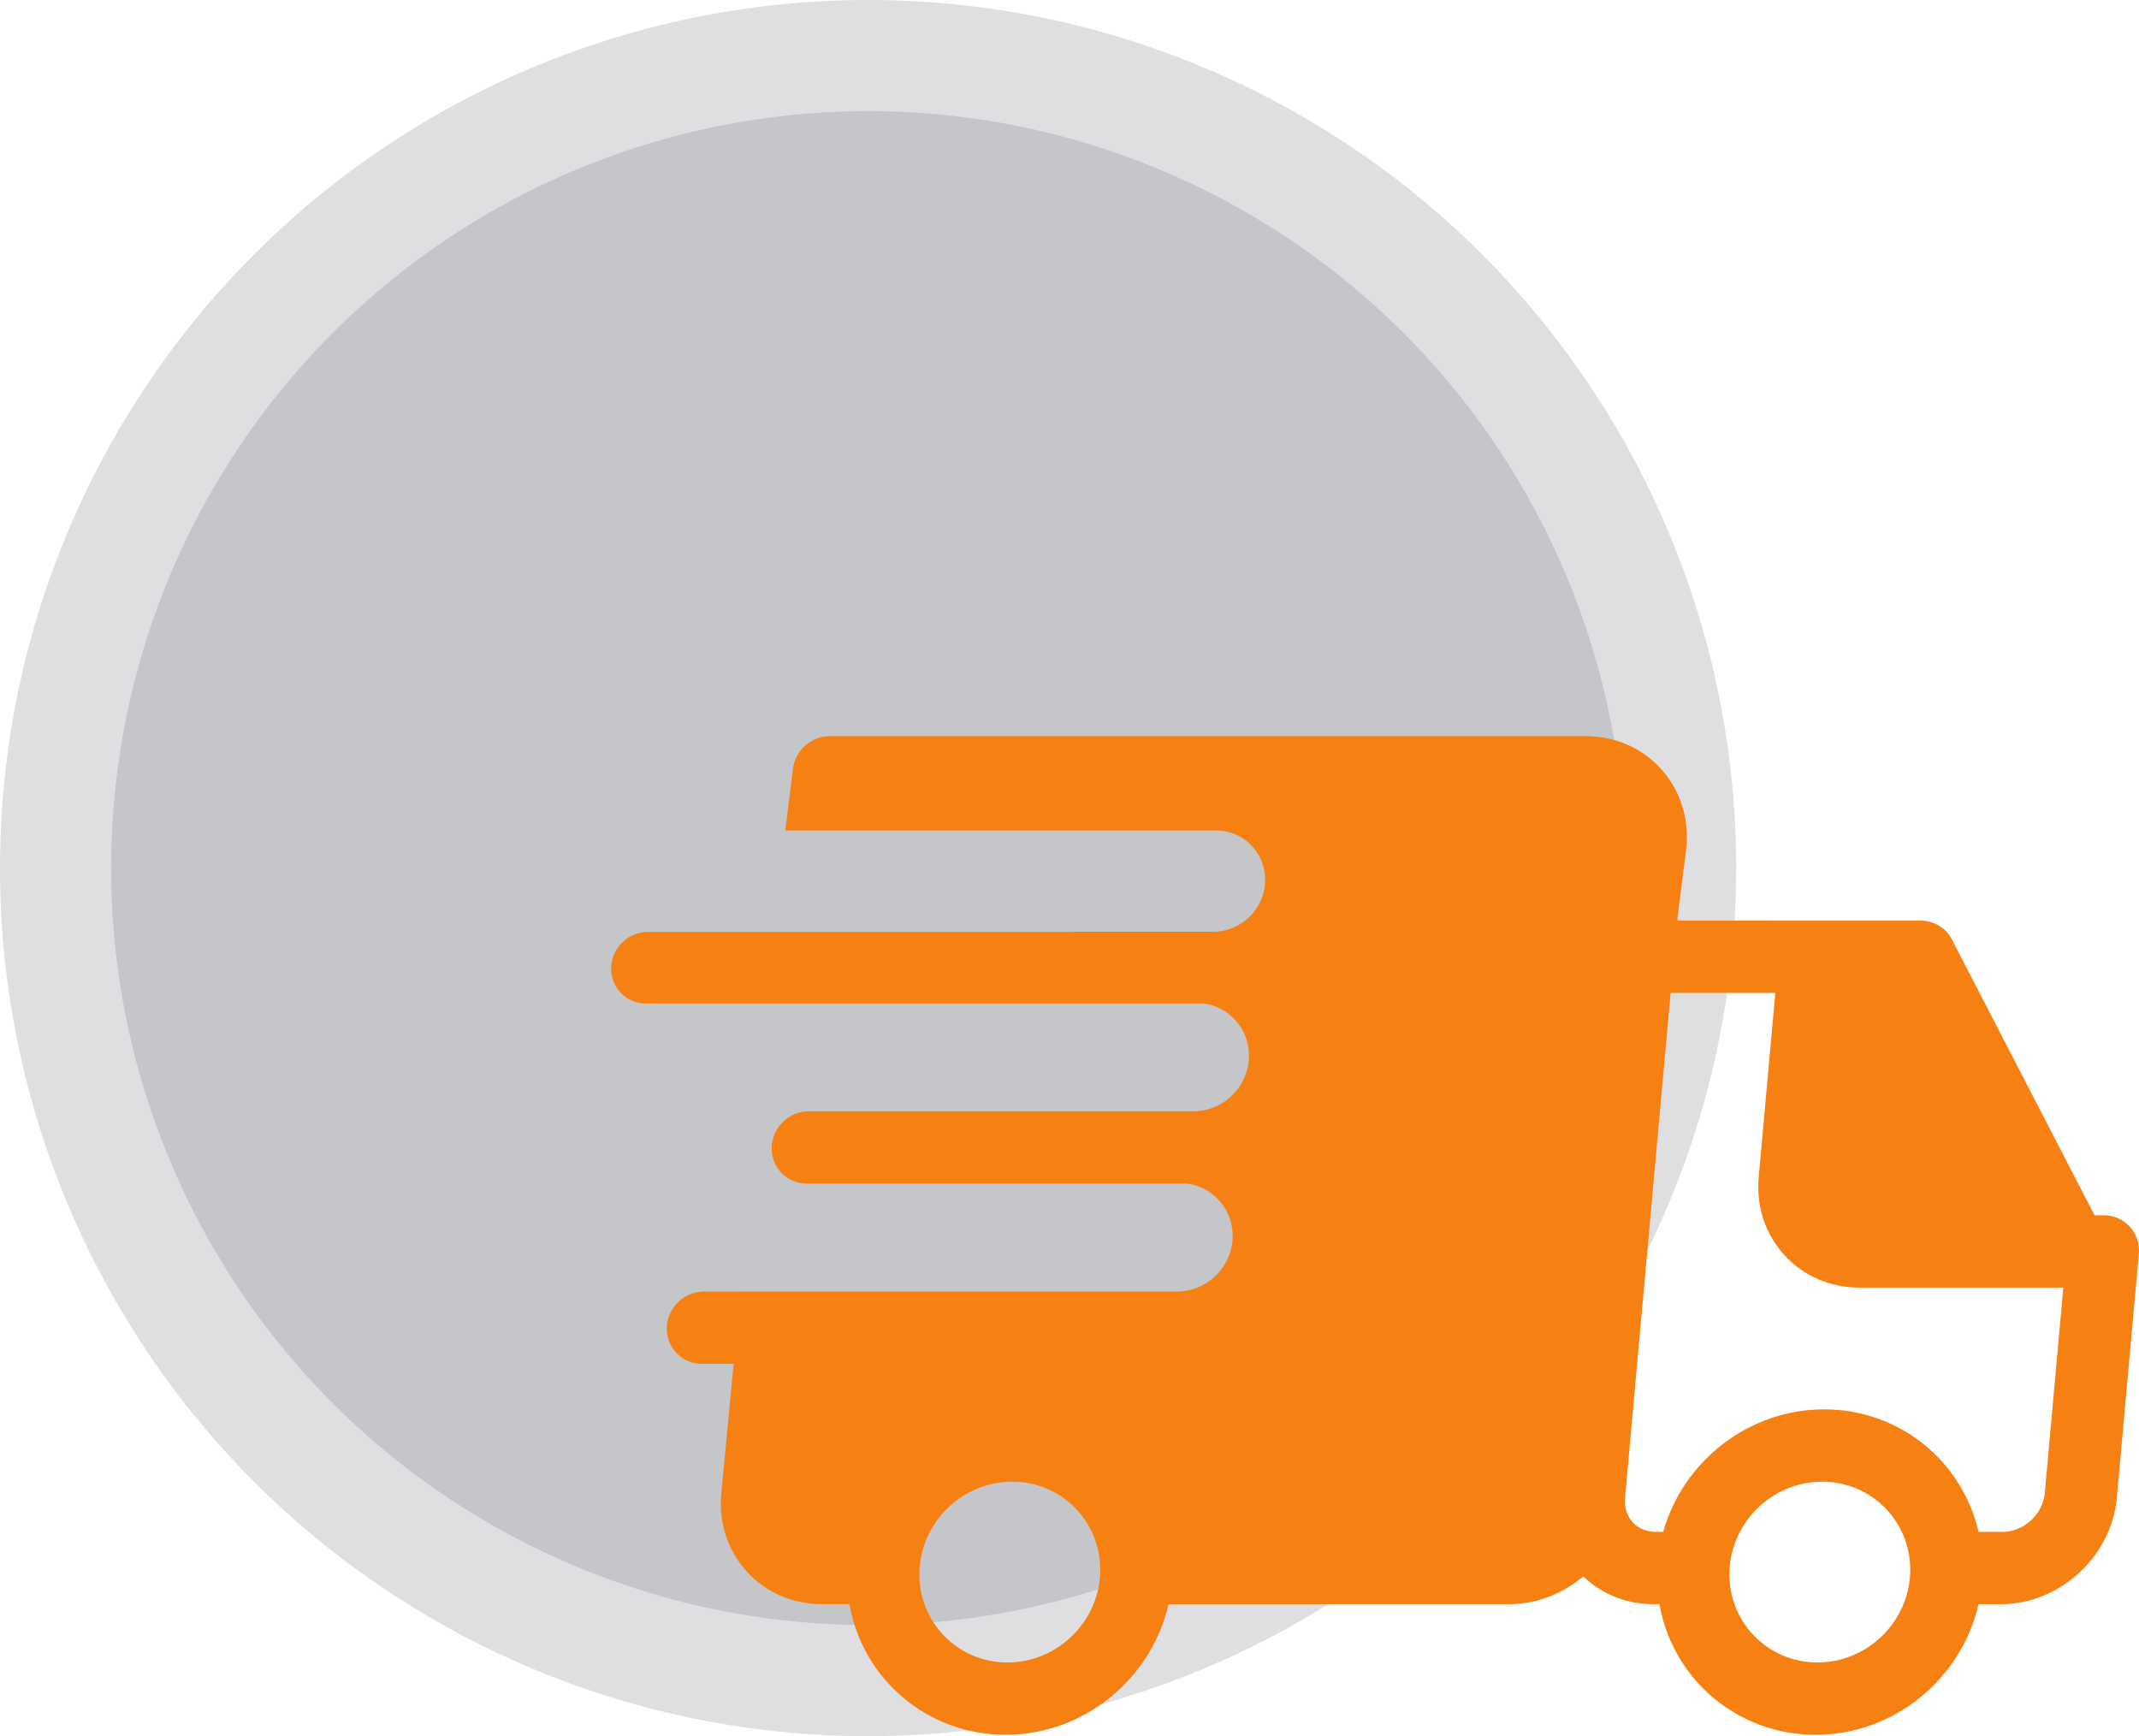 <svg width="154" height="125" viewBox="0 0 154 125" fill="none" xmlns="http://www.w3.org/2000/svg">
<circle opacity="0.2" cx="62.5" cy="62.5" r="62.5" fill="#616369"/>
<g opacity="0.2" filter="url(#filter0_f)">
<circle cx="62.5" cy="62.5" r="54.5" fill="#616369"/>
</g>
<path d="M153.998 90.034C153.998 90.014 153.997 89.993 153.997 89.973C153.967 88.594 152.86 87.496 151.465 87.496H150.8L140.531 67.642C140.098 66.804 139.234 66.282 138.28 66.282L120.748 66.278L121.417 60.977C121.608 58.858 120.953 56.858 119.572 55.343C118.194 53.832 116.27 53 114.155 53H59.743C58.375 53 57.212 54.059 57.082 55.423L56.537 59.791H87.538C89.551 59.791 91.14 61.423 91.087 63.436C91.034 65.449 89.36 67.081 87.347 67.081H77.006C77.008 67.086 77.01 67.091 77.012 67.096H46.646C45.222 67.096 44.038 68.25 44.001 69.674C43.964 71.097 45.087 72.251 46.511 72.251H86.712C88.578 72.539 89.972 74.152 89.921 76.106C89.865 78.252 88.088 79.992 85.946 80.01H58.231C56.793 80.01 55.597 81.175 55.559 82.613C55.521 84.051 56.656 85.217 58.094 85.217H85.484C87.377 85.481 88.799 87.107 88.747 89.08C88.691 91.237 86.897 92.985 84.74 92.985H53.318V92.988H50.678C49.24 92.988 48.044 94.154 48.006 95.592C47.969 97.03 49.103 98.195 50.542 98.195H52.82L51.929 107.52C51.738 109.639 52.393 111.639 53.774 113.153C55.152 114.665 57.076 115.497 59.192 115.497H61.157C62.094 120.853 66.728 124.9 72.397 124.9C78.065 124.9 82.911 120.853 84.128 115.497H108.657C110.64 115.497 112.518 114.738 113.99 113.497C115.337 114.789 117.122 115.497 119.071 115.497H119.474C120.411 120.853 125.045 124.9 130.714 124.9C136.382 124.9 141.228 120.853 142.445 115.497H144.064C148.282 115.497 152.022 112.068 152.402 107.853L153.989 90.278C153.991 90.255 153.99 90.231 153.991 90.207C153.994 90.171 153.999 90.136 154 90.099C154 90.077 153.998 90.056 153.998 90.034ZM72.533 119.693C68.944 119.693 66.101 116.774 66.195 113.185C66.289 109.596 69.285 106.676 72.874 106.676C76.463 106.676 79.306 109.596 79.212 113.185C79.118 116.774 76.122 119.693 72.533 119.693ZM130.85 119.693C127.261 119.693 124.418 116.774 124.512 113.185C124.606 109.596 127.602 106.676 131.191 106.676C134.78 106.676 137.623 109.596 137.529 113.185C137.435 116.774 134.439 119.693 130.85 119.693ZM147.215 107.52C147.08 109.022 145.699 110.29 144.2 110.29H142.449C141.289 105.226 136.788 101.469 131.327 101.469C125.866 101.469 121.168 105.226 119.743 110.29H119.207C118.545 110.29 117.955 110.042 117.544 109.591C117.13 109.137 116.935 108.52 116.995 107.853L120.278 71.485L127.817 71.487L126.622 84.726C126.431 86.844 127.086 88.845 128.466 90.359C129.844 91.87 131.769 92.703 133.885 92.703H148.552L147.215 107.52Z" fill="#F78012"/>
<defs>
<filter id="filter0_f" x="4" y="4" width="117" height="117" filterUnits="userSpaceOnUse" color-interpolation-filters="sRGB">
<feFlood flood-opacity="0" result="BackgroundImageFix"/>
<feBlend mode="normal" in="SourceGraphic" in2="BackgroundImageFix" result="shape"/>
<feGaussianBlur stdDeviation="2" result="effect1_foregroundBlur"/>
</filter>
</defs>
</svg>
